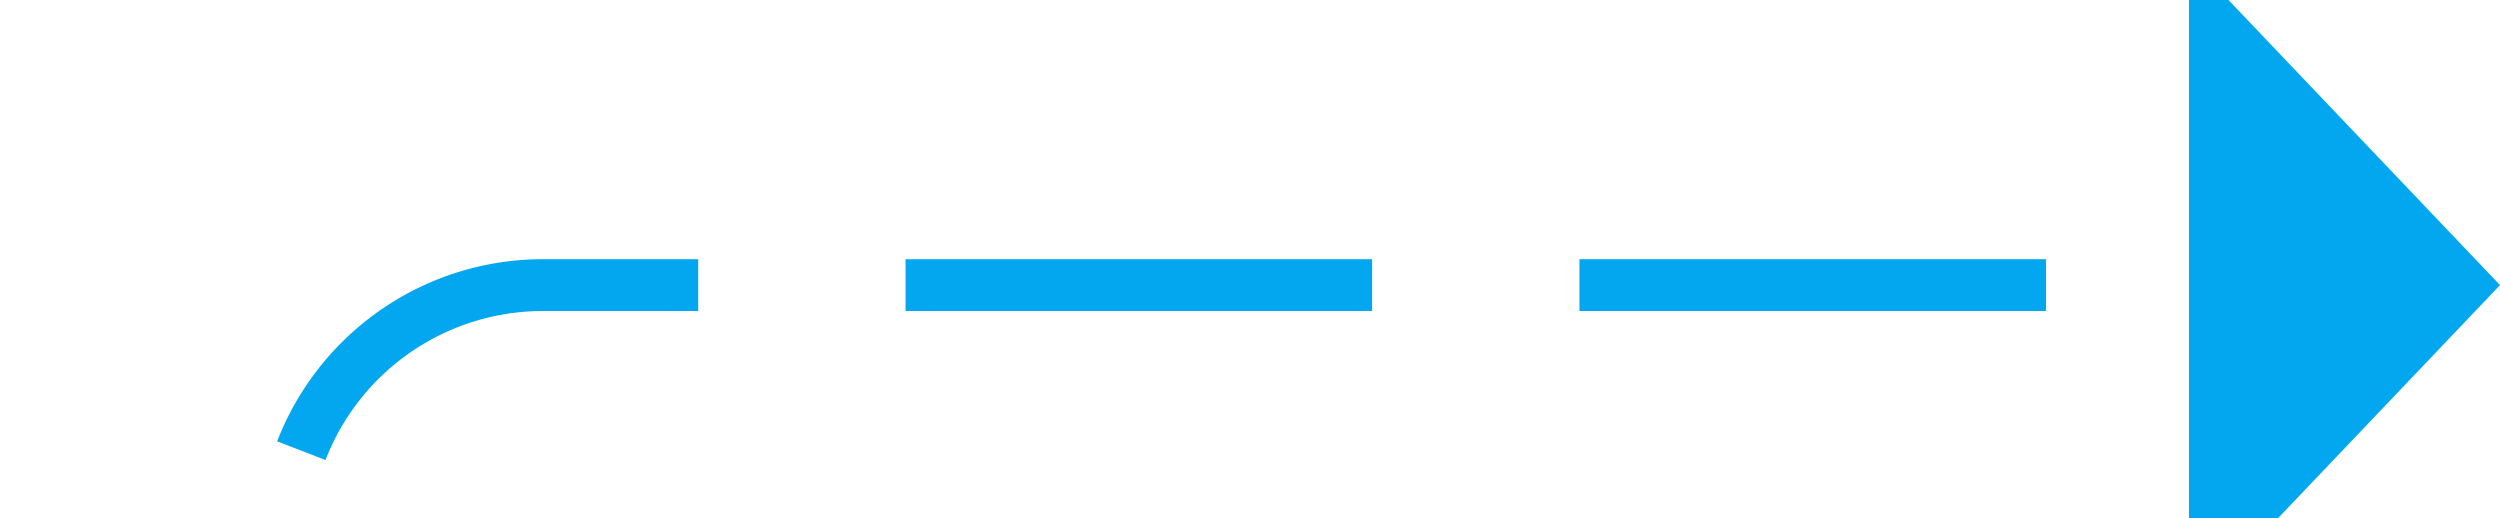 ﻿<?xml version="1.0" encoding="utf-8"?>
<svg version="1.1" xmlns:xlink="http://www.w3.org/1999/xlink" width="48.227px" height="10px" preserveAspectRatio="xMinYMid meet" viewBox="359.773 316  48.227 8" xmlns="http://www.w3.org/2000/svg">
  <defs>
    <mask fill="white" id="clip251">
      <path d="M 342 418  L 388 418  L 388 443  L 342 443  Z M 285 311  L 417 311  L 417 508  L 285 508  Z " fill-rule="evenodd" />
    </mask>
  </defs>
  <path d="M 285 505.5  L 359.773 505.5  A 5 5 0 0 0 365.273 500.5 L 365.273 325  A 5 5 0 0 1 370.273 320.5 L 403 320.5  " stroke-width="1" stroke-dasharray="9,4" stroke="#02a7f0" fill="none" mask="url(#clip251)" />
  <path d="M 402 326.8  L 408 320.5  L 402 314.2  L 402 326.8  Z " fill-rule="nonzero" fill="#02a7f0" stroke="none" mask="url(#clip251)" />
</svg>